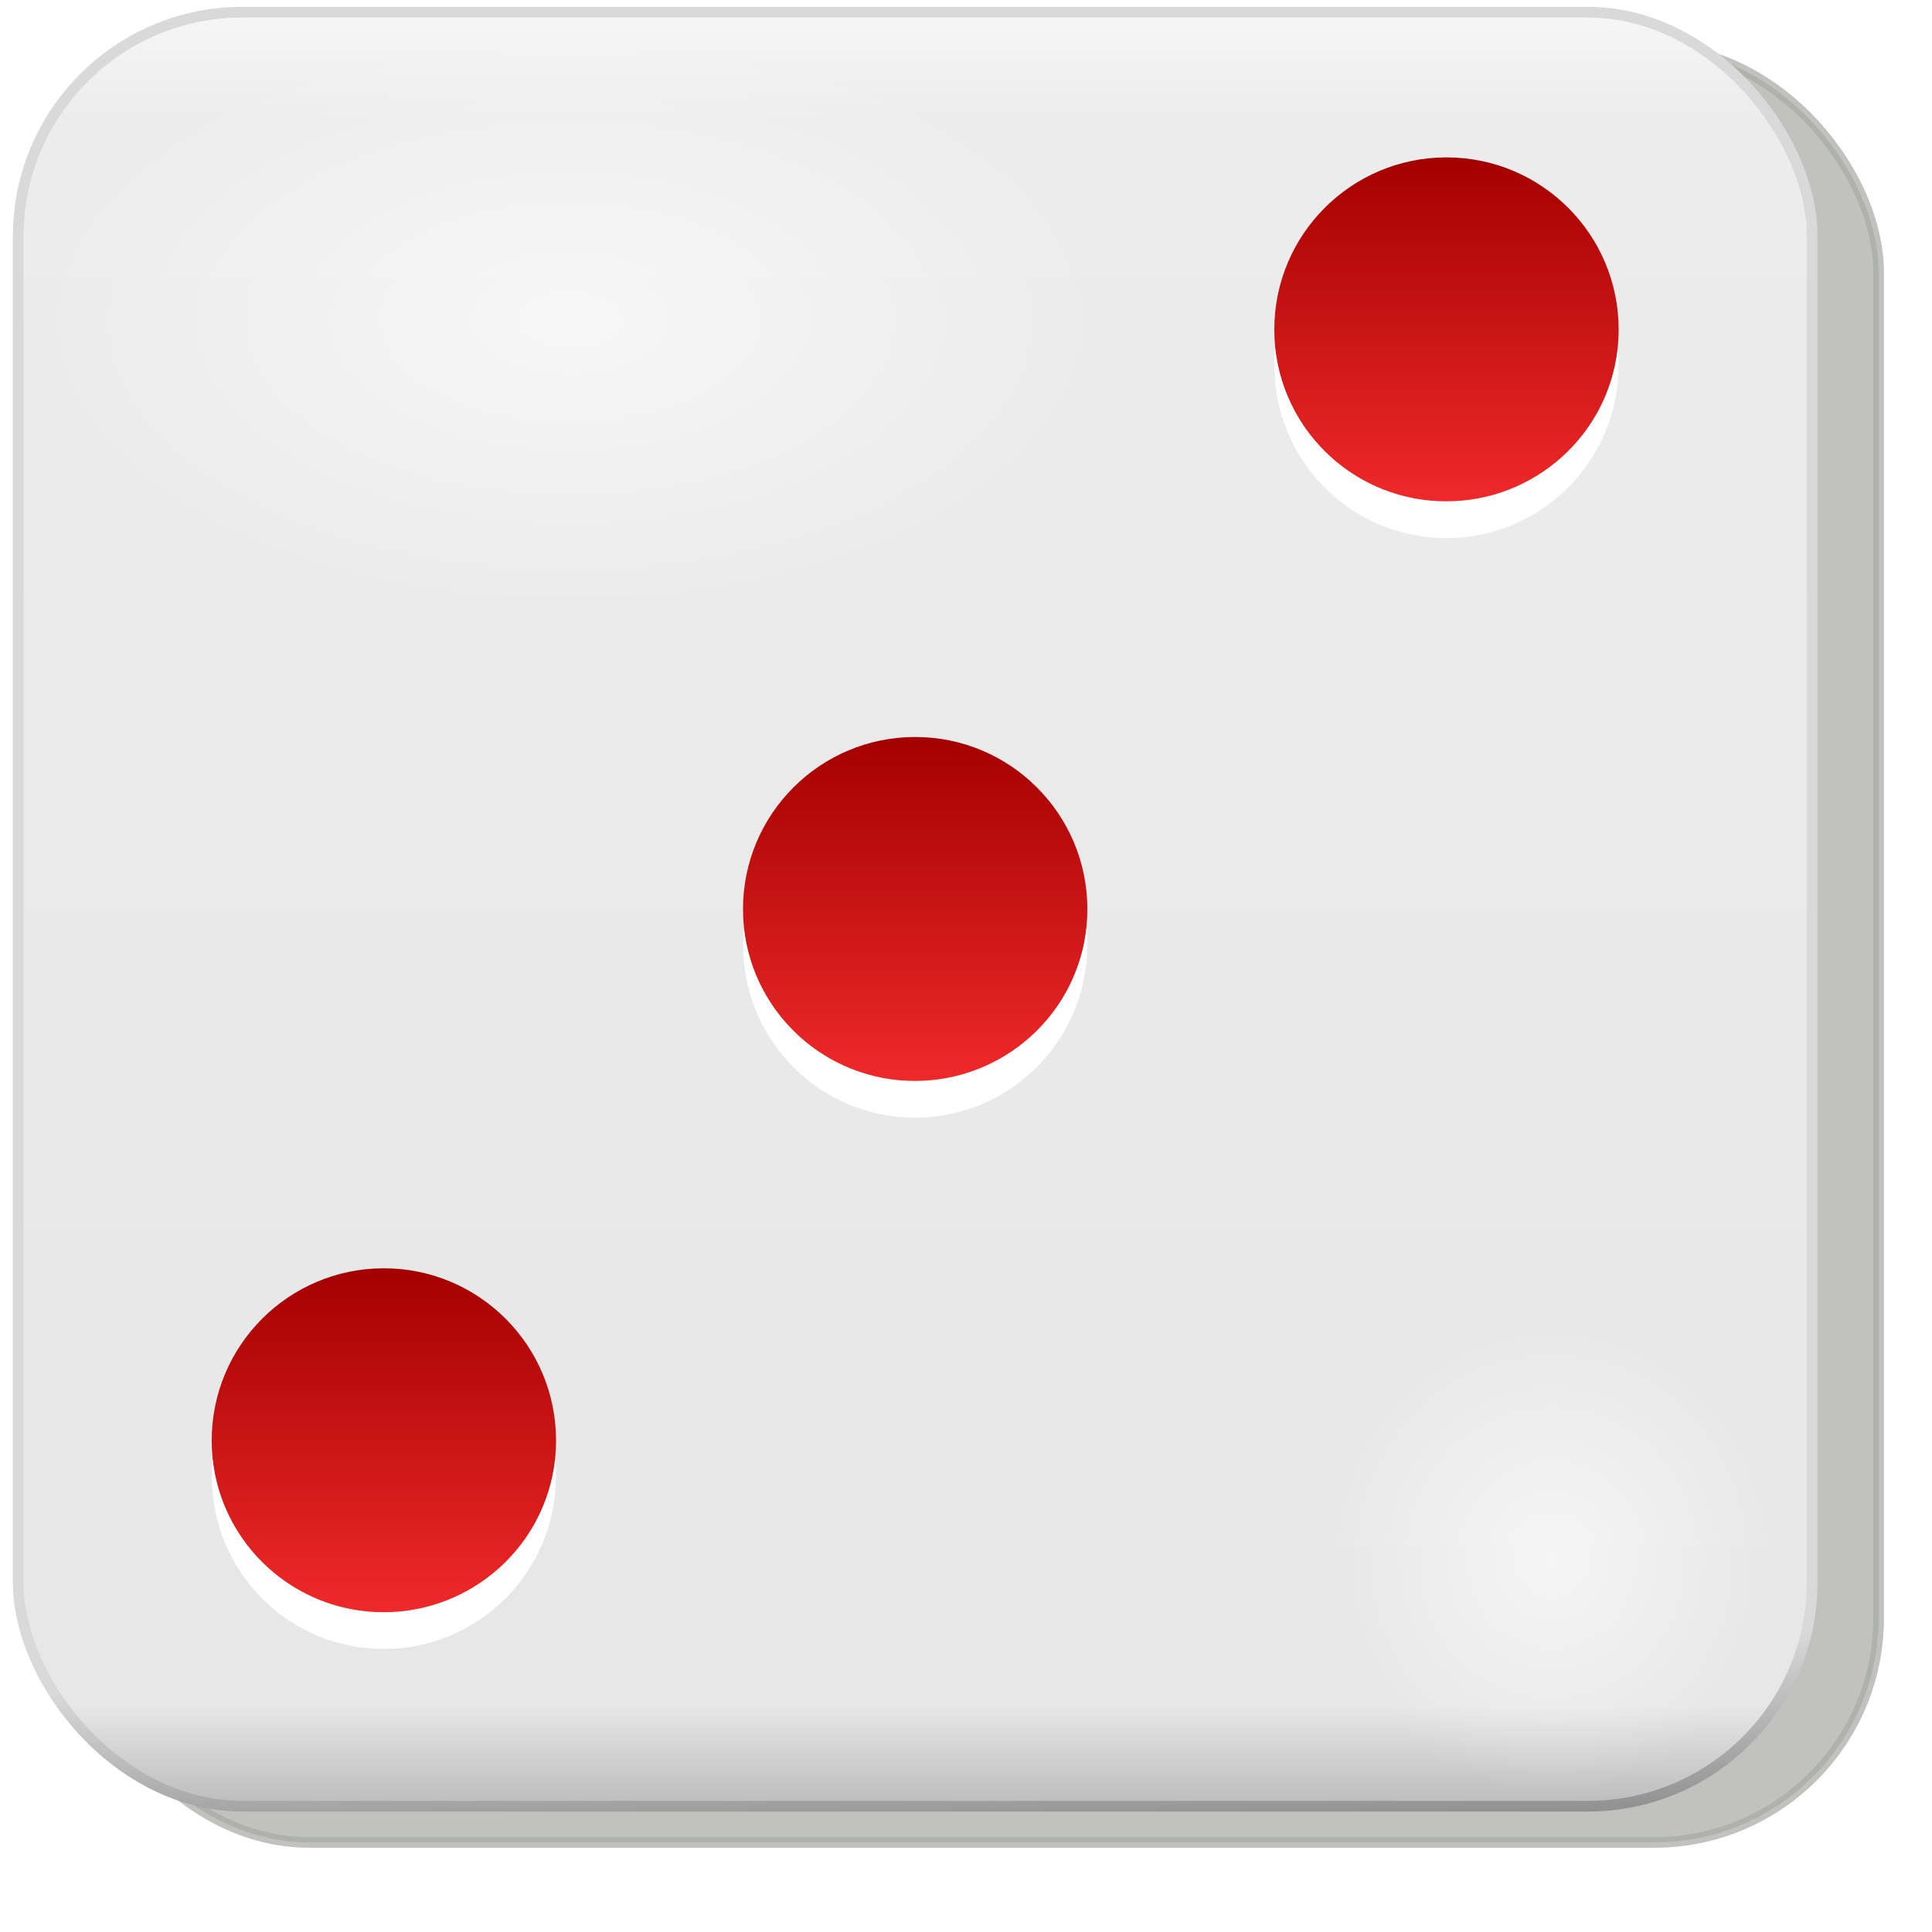 <?xml version="1.0" encoding="UTF-8" standalone="no"?>
<!-- Created with Inkscape (http://www.inkscape.org/) -->
<svg xmlns:dc="http://purl.org/dc/elements/1.1/" xmlns:cc="http://creativecommons.org/ns#" xmlns:rdf="http://www.w3.org/1999/02/22-rdf-syntax-ns#" xmlns:svg="http://www.w3.org/2000/svg" xmlns="http://www.w3.org/2000/svg" xmlns:xlink="http://www.w3.org/1999/xlink" xmlns:sodipodi="http://sodipodi.sourceforge.net/DTD/sodipodi-0.dtd" xmlns:inkscape="http://www.inkscape.org/namespaces/inkscape" id="die" version="1.1" inkscape:version="0.47pre4 r22446" sodipodi:docname="Documento nuevo 12" viewBox="0 0 320 320">
  <defs id="defs6866">
    <inkscape:perspective sodipodi:type="inkscape:persp3d" inkscape:vp_x="0 : 526.18109 : 1" inkscape:vp_y="0 : 1000 : 0" inkscape:vp_z="744.09448 : 526.18109 : 1" inkscape:persp3d-origin="372.04724 : 350.78739 : 1" id="perspective6872"/>
    <inkscape:perspective id="perspective6802" inkscape:persp3d-origin="0.5 : 0.33333333 : 1" inkscape:vp_z="1 : 0.5 : 1" inkscape:vp_y="0 : 1000 : 0" inkscape:vp_x="0 : 0.5 : 1" sodipodi:type="inkscape:persp3d"/>
    <linearGradient inkscape:collect="always" xlink:href="#linearGradient9462" id="linearGradient6369" gradientUnits="userSpaceOnUse" x1="72.832" y1="20.395" x2="72.832" y2="36.658"/>
    <linearGradient inkscape:collect="always" id="linearGradient9462">
      <stop style="stop-color:#a40000;stop-opacity:1" offset="0" id="stop9464"/>
      <stop style="stop-color:#ef2929;stop-opacity:1" offset="1" id="stop9466"/>
    </linearGradient>
    <linearGradient inkscape:collect="always" xlink:href="#linearGradient9462" id="linearGradient6371" gradientUnits="userSpaceOnUse" x1="72.832" y1="20.395" x2="72.832" y2="36.658"/>
    <linearGradient inkscape:collect="always" xlink:href="#linearGradient9462" id="linearGradient6373" gradientUnits="userSpaceOnUse" x1="72.832" y1="20.395" x2="72.832" y2="36.658"/>
    <radialGradient inkscape:collect="always" xlink:href="#linearGradient9498" id="radialGradient6375" gradientUnits="userSpaceOnUse" gradientTransform="matrix(1,0,0,0.849,0,14.208)" cx="103.591" cy="94.288" fx="103.591" fy="94.288" r="25.809"/>
    <linearGradient inkscape:collect="always" id="linearGradient9498">
      <stop style="stop-color:#ffffff;stop-opacity:1;" offset="0" id="stop9500"/>
      <stop style="stop-color:#ffffff;stop-opacity:0;" offset="1" id="stop9502"/>
    </linearGradient>
    <filter color-interpolation-filters="sRGB" inkscape:collect="always" id="filter9518">
      <feGaussianBlur inkscape:collect="always" stdDeviation="0.714" id="feGaussianBlur9520"/>
    </filter>
    <radialGradient inkscape:collect="always" xlink:href="#linearGradient9498" id="radialGradient6377" gradientUnits="userSpaceOnUse" gradientTransform="matrix(1,0,0,0.849,0,14.208)" cx="103.591" cy="94.288" fx="103.591" fy="94.288" r="25.809"/>
    <linearGradient inkscape:collect="always" xlink:href="#linearGradient9356" id="linearGradient6299" gradientUnits="userSpaceOnUse" gradientTransform="matrix(4,0,0,4,-715.145,-1918.801)" x1="264.286" y1="573.262" x2="264.286" y2="649.319"/>
    <linearGradient inkscape:collect="always" id="linearGradient9356">
      <stop style="stop-color:#f9f8f8;stop-opacity:1" offset="0" id="stop9358"/>
      <stop id="stop9364" offset="0.07" style="stop-color:#ececec;stop-opacity:1"/>
      <stop style="stop-color:#e8e7e7;stop-opacity:1" offset="0.933" id="stop9366"/>
      <stop style="stop-color:#b4b3b4;stop-opacity:1" offset="1" id="stop9360"/>
    </linearGradient>
    <linearGradient inkscape:collect="always" xlink:href="#linearGradient9376" id="linearGradient6301" gradientUnits="userSpaceOnUse" gradientTransform="matrix(4,0,0,4,-715.145,-1918.801)" x1="248.757" y1="634.691" x2="249.814" y2="664.505"/>
    <linearGradient inkscape:collect="always" id="linearGradient9376">
      <stop style="stop-color:#dad9d9;stop-opacity:1;" offset="0" id="stop9378"/>
      <stop id="stop9384" offset="0.28" style="stop-color:#dad9d9;stop-opacity:1"/>
      <stop style="stop-color:#000000;stop-opacity:1" offset="1" id="stop9380"/>
    </linearGradient>
    <filter color-interpolation-filters="sRGB" inkscape:collect="always" id="filter10343">
      <feGaussianBlur inkscape:collect="always" stdDeviation="0.743" id="feGaussianBlur10345"/>
    </filter>
  </defs>
  <sodipodi:namedview id="base" pagecolor="#ffffff" bordercolor="#666666" borderopacity="1.0" inkscape:pageopacity="0.0" inkscape:pageshadow="2" inkscape:zoom="0.35" inkscape:cx="159.58653" inkscape:cy="156.58872" inkscape:document-units="px" inkscape:current-layer="layer1" showgrid="false" inkscape:window-width="613" inkscape:window-height="504" inkscape:window-x="1" inkscape:window-y="78" inkscape:window-maximized="0"/>
  <g inkscape:label="Capa 1" inkscape:groupmode="layer" id="layer1" transform="translate(-190.413,-375.774)">
    <rect style="opacity:0.722;fill:#888a85;fill-opacity:1;stroke:#888a85;stroke-width:0.443;stroke-miterlimit:4;stroke-opacity:1;stroke-dasharray:none;filter:url(#filter10343)" id="rect10609" width="74.286" height="74.286" x="-3.893" y="783.719" ry="9.286" transform="matrix(4,0,0,4,219.998,-2751.086)"/>
    <rect ry="37.143" y="377.791" x="193.426" height="297.143" width="297.143" id="rect10611" style="fill:url(#linearGradient6299);fill-opacity:1;stroke:url(#linearGradient6301);stroke-width:1.772;stroke-miterlimit:4;stroke-opacity:1;stroke-dasharray:none"/>
    <path sodipodi:type="arc" style="opacity:0.763;fill:url(#radialGradient6377);fill-opacity:1;stroke:none;filter:url(#filter9518)" id="path10613" sodipodi:cx="103.59114" sodipodi:cy="94.287537" sodipodi:rx="25.809397" sodipodi:ry="21.920311" d="m 129.401,94.288 c 0,12.106 -11.555,21.92 -25.809,21.92 -14.254,0 -25.809,-9.814 -25.809,-21.92 0,-12.106 11.555,-21.92 25.809,-21.92 14.254,0 25.809,9.814 25.809,21.92 z" transform="matrix(3.429,0,0,2.194,-70.417,221.886)"/>
    <path transform="matrix(1.425,0,0,1.758,299.812,468.416)" d="m 129.401,94.288 c 0,12.106 -11.555,21.92 -25.809,21.92 -14.254,0 -25.809,-9.814 -25.809,-21.92 0,-12.106 11.555,-21.92 25.809,-21.92 14.254,0 25.809,9.814 25.809,21.92 z" sodipodi:ry="21.920311" sodipodi:rx="25.809397" sodipodi:cy="94.287537" sodipodi:cx="103.59114" id="path10615" style="opacity:0.763;fill:url(#radialGradient6375);fill-opacity:1;stroke:none;filter:url(#filter9518)" sodipodi:type="arc"/>
    <path sodipodi:type="arc" style="fill:url(#linearGradient6373);fill-opacity:1;stroke:none" id="path10617" sodipodi:cx="72.832001" sodipodi:cy="28.526606" sodipodi:rx="8.1317282" sodipodi:ry="8.1317282" d="m 80.964,28.527 c 0,4.491 -3.641,8.132 -8.132,8.132 -4.491,0 -8.132,-3.641 -8.132,-8.132 0,-4.491 3.641,-8.132 8.132,-8.132 4.491,0 8.132,3.641 8.132,8.132 z" transform="matrix(3.507,0,0,3.507,86.574,426.319)"/>
    <path transform="matrix(3.507,0,0,3.507,174.574,330.319)" d="m 80.964,28.527 c 0,4.491 -3.641,8.132 -8.132,8.132 -4.491,0 -8.132,-3.641 -8.132,-8.132 0,-4.491 3.641,-8.132 8.132,-8.132 4.491,0 8.132,3.641 8.132,8.132 z" sodipodi:ry="8.1317282" sodipodi:rx="8.1317282" sodipodi:cy="28.526606" sodipodi:cx="72.832001" id="path10625" style="fill:url(#linearGradient6371);fill-opacity:1;stroke:none" sodipodi:type="arc"/>
    <path sodipodi:type="arc" style="fill:url(#linearGradient6369);fill-opacity:1;stroke:none" id="path10627" sodipodi:cx="72.832001" sodipodi:cy="28.526606" sodipodi:rx="8.1317282" sodipodi:ry="8.1317282" d="m 80.964,28.527 c 0,4.491 -3.641,8.132 -8.132,8.132 -4.491,0 -8.132,-3.641 -8.132,-8.132 0,-4.491 3.641,-8.132 8.132,-8.132 4.491,0 8.132,3.641 8.132,8.132 z" transform="matrix(3.507,0,0,3.507,-1.426,514.319)"/>
    <path style="fill:#ffffff;fill-opacity:1;stroke:none" d="m 313.605,529.507 c -0.097,0.959 -0.095,1.869 -0.095,2.854 0,15.75 12.691,28.536 28.441,28.536 15.75,0 28.536,-12.786 28.536,-28.536 0,-0.984 0.002,-1.895 -0.095,-2.854 -1.588,14.246 -13.771,25.302 -28.441,25.302 -14.67,0 -26.757,-11.056 -28.346,-25.302 z" id="path10631"/>
    <path id="path10639" d="m 225.605,617.507 c -0.097,0.959 -0.095,1.869 -0.095,2.854 0,15.75 12.691,28.536 28.441,28.536 15.75,0 28.536,-12.786 28.536,-28.536 0,-0.984 0.002,-1.895 -0.095,-2.854 -1.588,14.246 -13.771,25.302 -28.441,25.302 -14.67,0 -26.757,-11.056 -28.346,-25.302 z" style="fill:#ffffff;fill-opacity:1;stroke:none"/>
    <path id="path10643" d="m 401.605,433.507 c -0.097,0.959 -0.095,1.869 -0.095,2.854 0,15.75 12.691,28.536 28.441,28.536 15.75,0 28.536,-12.786 28.536,-28.536 0,-0.984 0.002,-1.895 -0.095,-2.854 -1.588,14.246 -13.771,25.302 -28.441,25.302 -14.67,0 -26.757,-11.056 -28.346,-25.302 z" style="fill:#ffffff;fill-opacity:1;stroke:none"/>
  </g>
</svg>
